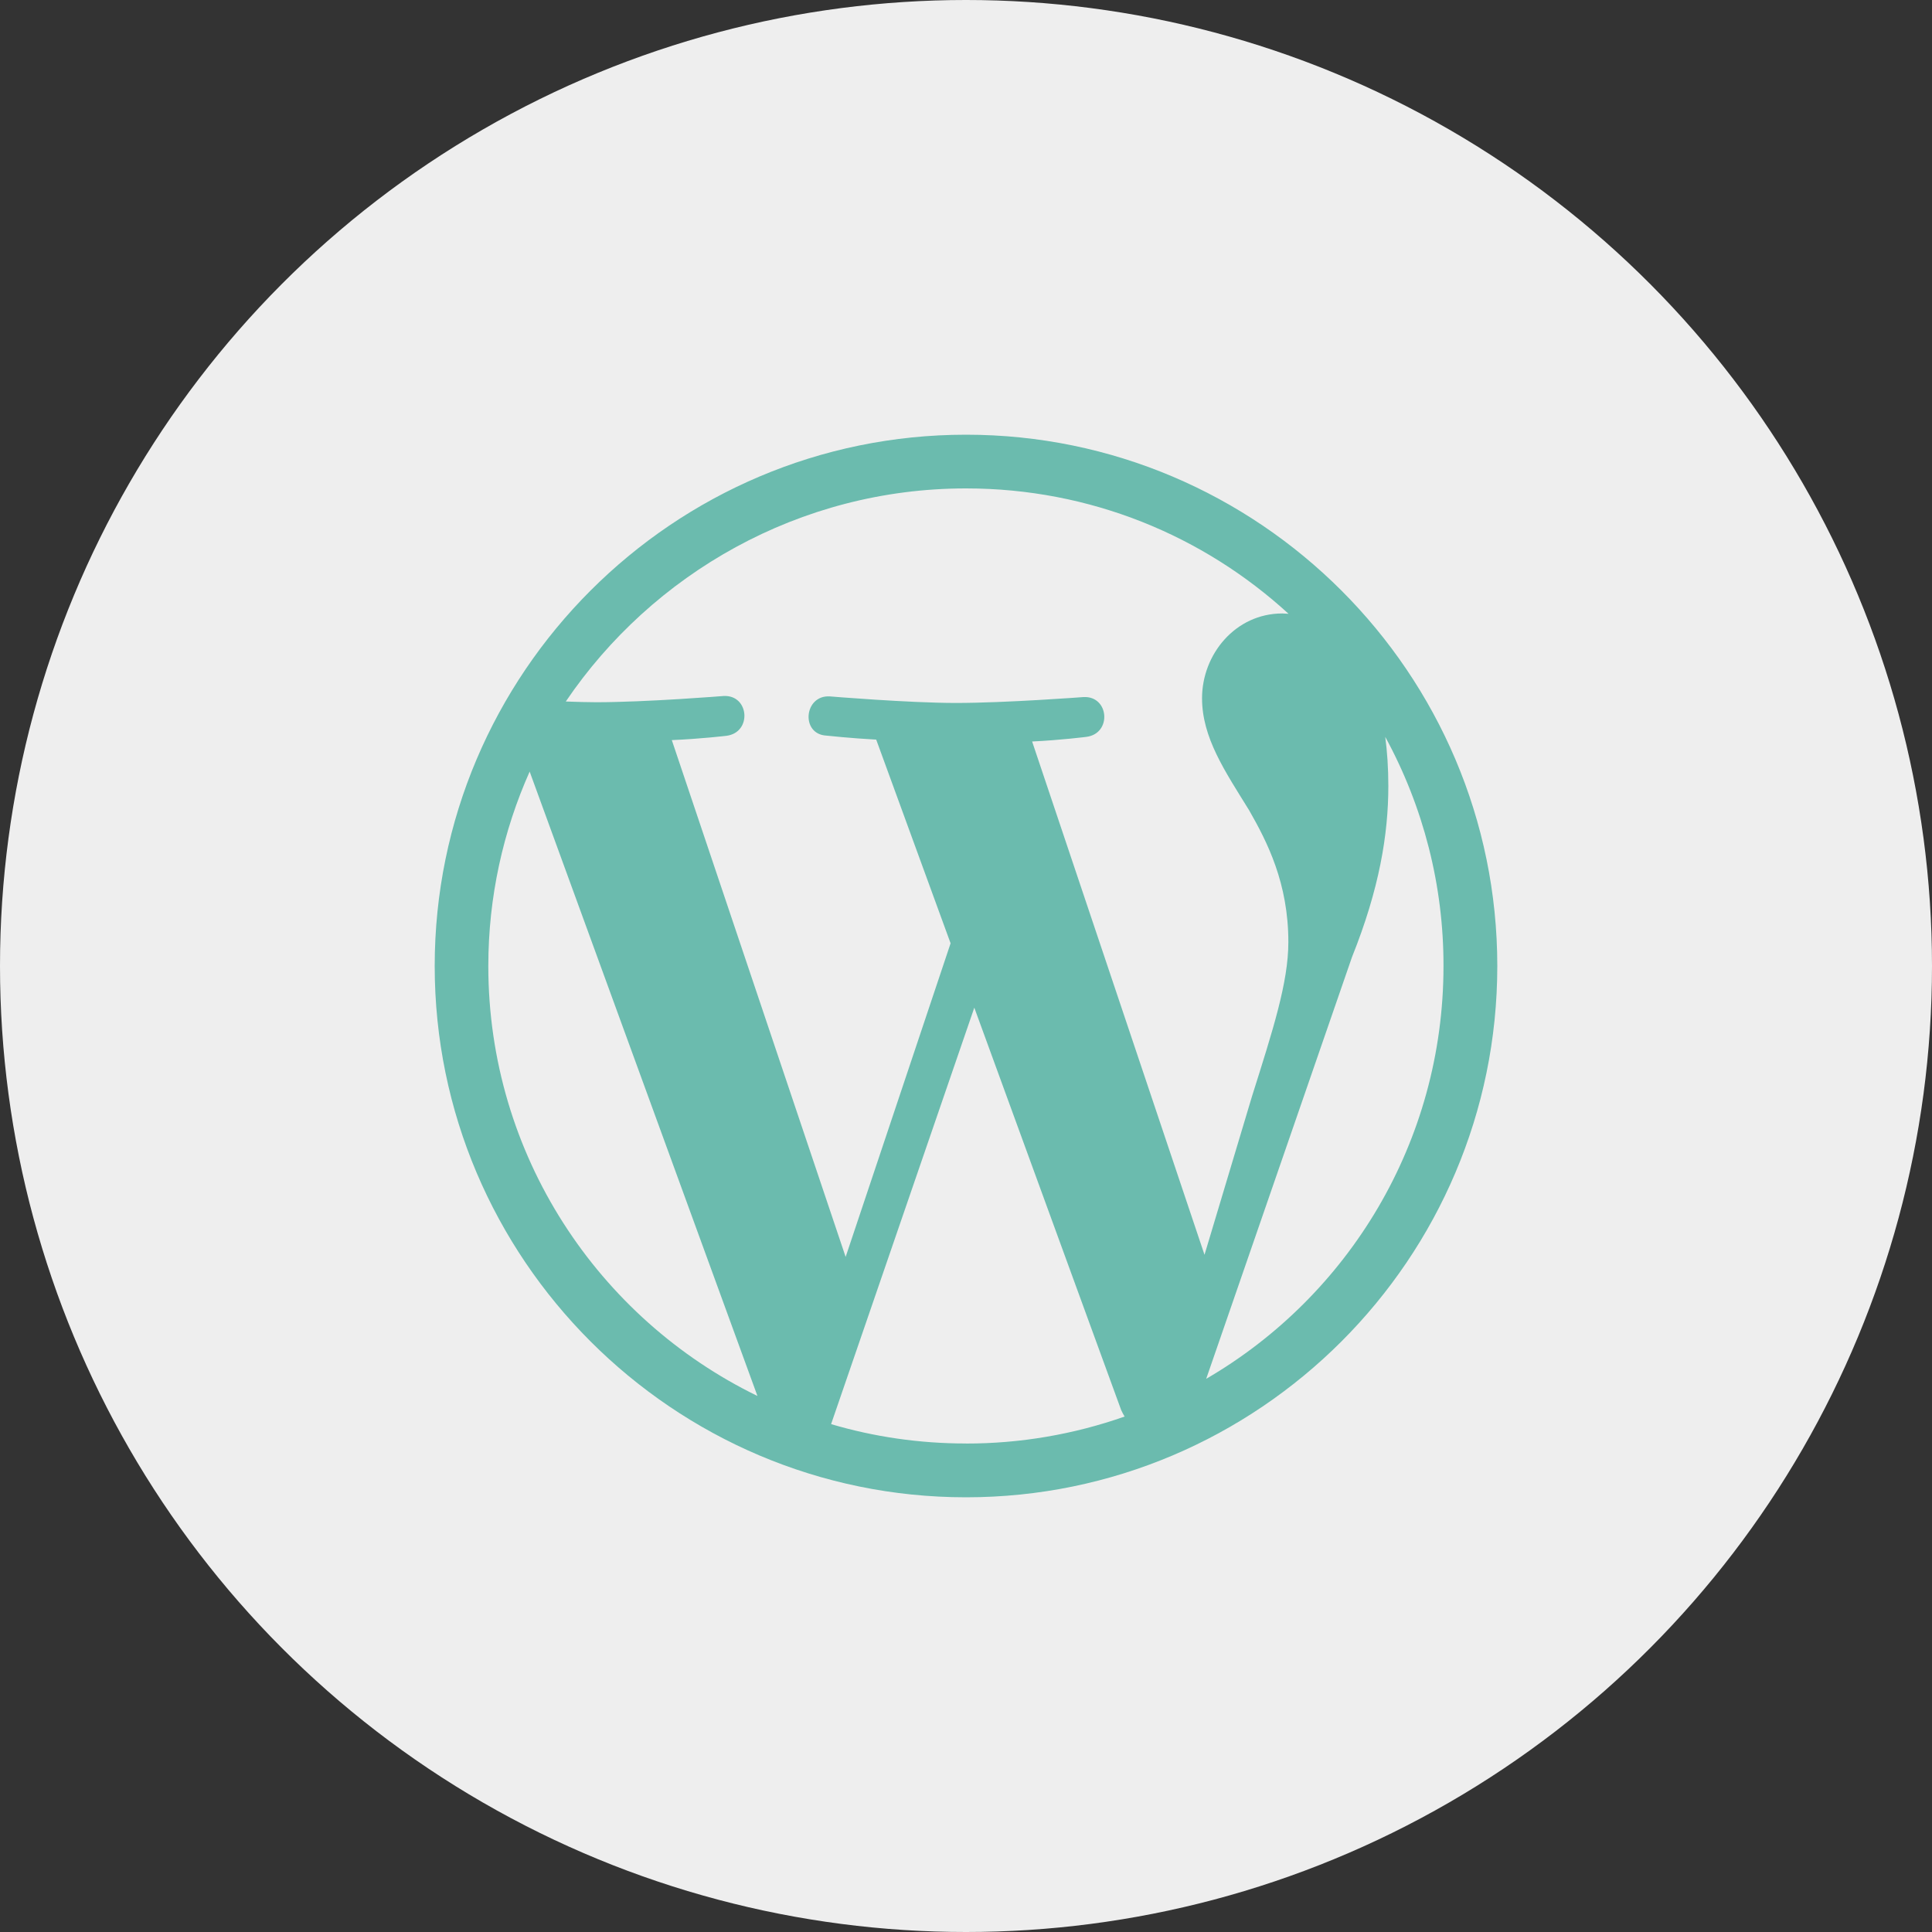 <svg width="40" height="40" viewBox="0 0 40 40" fill="none" xmlns="http://www.w3.org/2000/svg">
<rect x="0" y="0" width="40" height="40" fill="#333333" stroke="none"/>
<circle cx="20" cy="20" r="20" fill="#EEEEEE"/>
<path d="M28.68 15.256C29.474 16.711 29.889 18.342 29.886 20C29.886 23.649 27.913 26.836 24.973 28.547L27.992 19.814C28.558 18.403 28.744 17.275 28.744 16.272C28.744 15.9 28.72 15.556 28.68 15.256ZM21.364 15.352C21.959 15.324 22.492 15.256 22.492 15.256C23.026 15.188 22.965 14.403 22.431 14.432C22.431 14.432 20.823 14.554 19.792 14.554C18.817 14.554 17.178 14.418 17.178 14.418C16.644 14.389 16.573 15.202 17.11 15.23C17.11 15.23 17.604 15.284 18.141 15.313L19.681 19.53L17.508 26.023L13.909 15.323C14.504 15.298 15.041 15.234 15.041 15.234C15.575 15.165 15.514 14.381 14.98 14.41C14.98 14.41 13.379 14.539 12.345 14.539C12.162 14.539 11.944 14.532 11.714 14.524C13.501 11.885 16.548 10.112 20 10.112C22.575 10.112 24.916 11.093 26.678 12.708C26.635 12.708 26.596 12.701 26.549 12.701C25.579 12.701 24.887 13.546 24.887 14.456C24.887 15.273 25.36 15.964 25.862 16.776C26.238 17.435 26.674 18.284 26.674 19.505C26.674 20.343 26.352 21.331 25.922 22.696L24.938 25.979L21.364 15.337V15.352ZM20 29.886C19.03 29.886 18.091 29.747 17.207 29.485L20.172 20.863L23.212 29.192C23.233 29.242 23.259 29.285 23.284 29.328C22.229 29.699 21.118 29.888 20 29.887V29.886ZM10.11 20C10.11 18.568 10.418 17.203 10.966 15.975L15.682 28.902C12.387 27.298 10.11 23.914 10.11 20ZM20 9C13.938 9 9 13.938 9 20C9 26.062 13.938 31 20 31C26.062 31 31 26.062 31 20C31 13.938 26.062 9 20 9Z" fill="#6BBBAE"/>
</svg>

